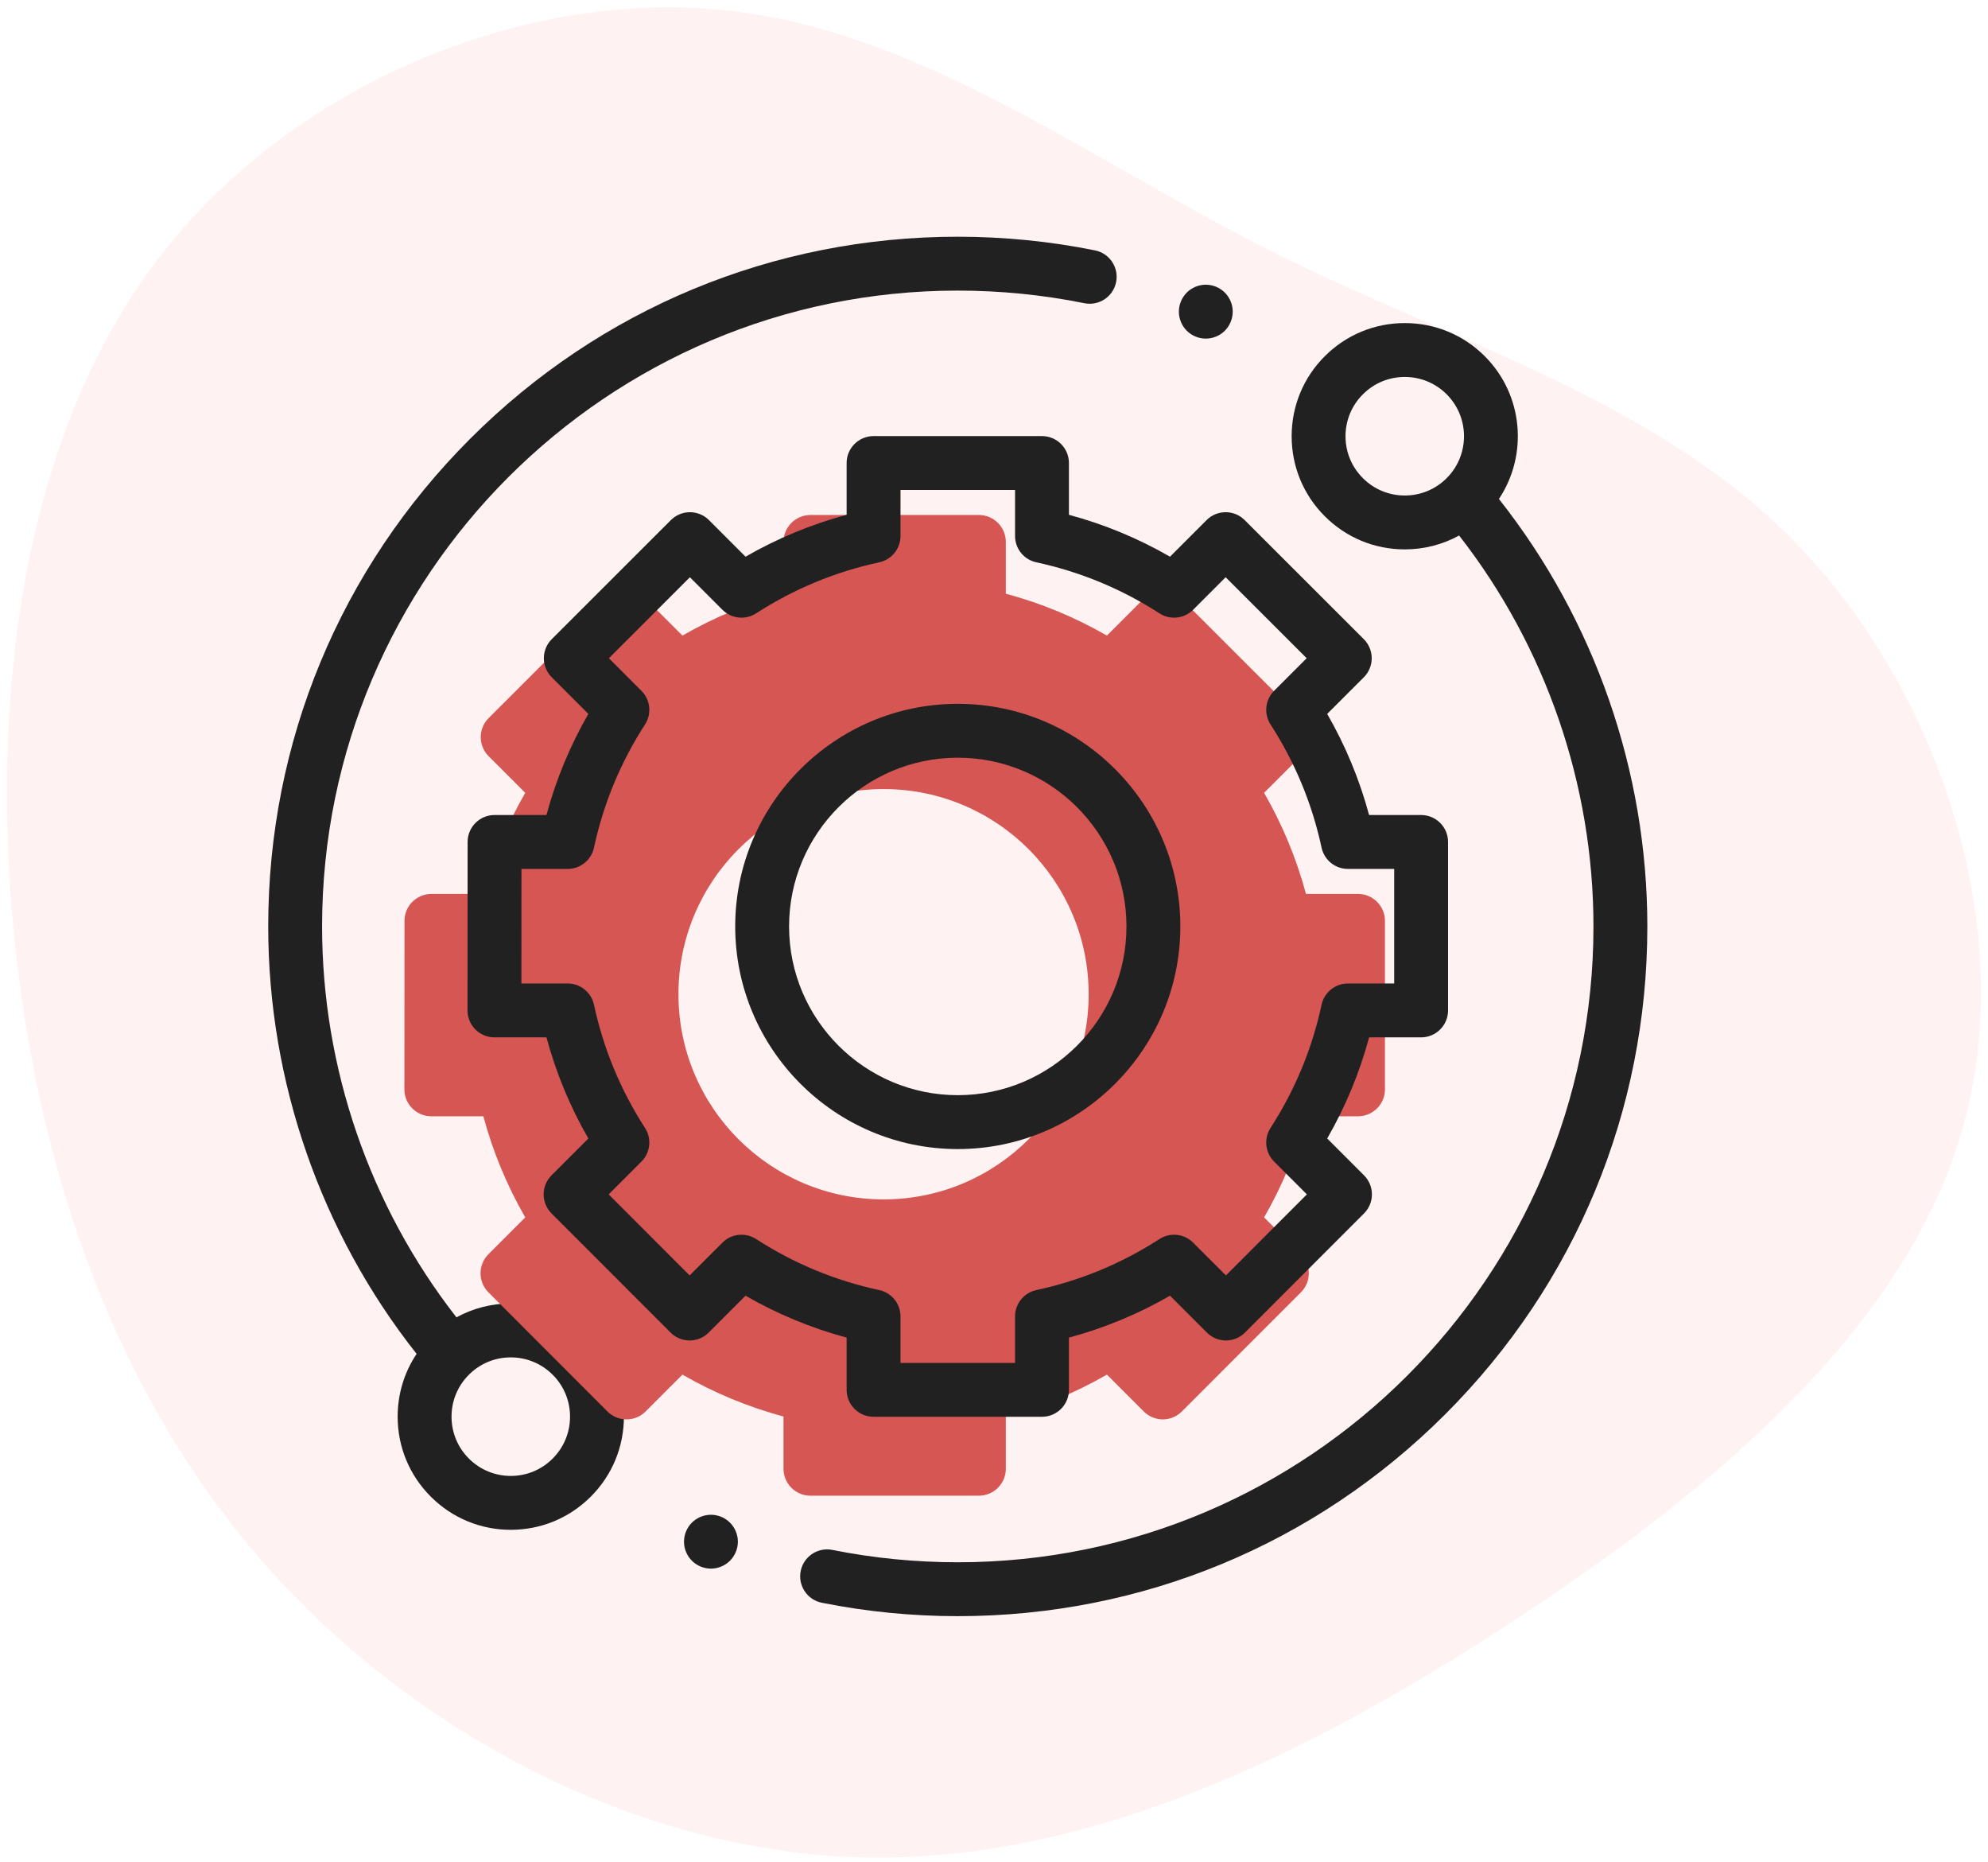 <?xml version="1.0" encoding="UTF-8"?>
<svg width="126px" height="118px" viewBox="0 0 126 118" version="1.1" xmlns="http://www.w3.org/2000/svg" xmlns:xlink="http://www.w3.org/1999/xlink">
    <!-- Generator: Sketch 63.1 (92452) - https://sketch.com -->
    <title>comprehensive_coverage</title>
    <desc>Created with Sketch.</desc>
    <g id="Page-1" stroke="none" stroke-width="1" fill="none" fill-rule="evenodd" opacity="0.87">
        <g id="comprehensive_coverage" transform="translate(-4, -6)" fill-rule="nonzero">
            <g id="Group-18">
                <path d="M112.643,14.398 C122.765,23.5 127.664,38.238 125.625,50.681 C123.586,63.125 114.633,73.224 107.943,84.495 C101.254,95.767 96.877,108.235 87.078,116.489 C77.255,124.743 61.986,128.808 49.651,124.469 C37.291,120.13 27.866,107.412 20.256,93.797 C12.621,80.181 6.852,65.718 8.195,51.554 C9.563,37.39 18.093,23.525 29.88,14.722 C41.668,5.92 56.763,2.179 71.958,2.005 C87.178,1.855 102.522,5.296 112.643,14.398 Z" id="Path" fill="#FFCCCD" opacity="0.3" transform="translate(67.04, 64.115) rotate(-94) translate(-67.04, -64.115) "></path>
                <g id="technical-support" transform="translate(21, 21)">
                    <path d="M15.373,67.596 C14.15,67.596 12.973,67.902 11.93,68.475 C6.432,61.428 3.414,52.673 3.414,43.704 C3.414,21.488 21.488,3.414 43.704,3.414 C46.405,3.414 49.105,3.683 51.728,4.213 C52.651,4.4 53.553,3.803 53.739,2.878 C53.926,1.954 53.329,1.054 52.404,0.866 C49.559,0.291 46.632,0 43.704,0 C32.031,0 21.055,4.546 12.801,12.801 C4.546,21.055 0,32.031 0,43.704 C0,53.524 3.334,63.107 9.405,70.789 C8.623,71.957 8.203,73.33 8.203,74.767 C8.203,76.682 8.949,78.483 10.304,79.836 C11.658,81.191 13.458,81.937 15.373,81.937 C17.289,81.937 19.089,81.191 20.444,79.836 C21.798,78.483 22.544,76.681 22.544,74.766 C22.544,72.851 21.798,71.05 20.444,69.696 C19.089,68.342 17.289,67.596 15.373,67.596 Z M18.029,77.422 C17.32,78.132 16.376,78.523 15.373,78.523 C14.37,78.523 13.428,78.132 12.718,77.422 C12.008,76.713 11.618,75.77 11.618,74.767 C11.618,73.763 12.008,72.82 12.718,72.111 C13.427,71.401 14.37,71.011 15.373,71.011 C16.376,71.011 17.319,71.402 18.029,72.111 C18.739,72.82 19.129,73.763 19.129,74.767 C19.129,75.77 18.739,76.713 18.029,77.422 L18.029,77.422 Z" id="Shape" fill="#000000"></path>
                    <path d="M78.002,16.617 C79.858,13.833 79.56,10.026 77.105,7.572 C75.751,6.218 73.95,5.472 72.035,5.472 C70.12,5.472 68.319,6.218 66.965,7.572 C65.61,8.926 64.865,10.727 64.865,12.642 C64.865,14.557 65.61,16.358 66.965,17.712 C68.319,19.067 70.12,19.812 72.035,19.812 C73.259,19.812 74.435,19.507 75.479,18.933 C80.977,25.981 83.994,34.736 83.994,43.704 C83.994,65.921 65.921,83.994 43.704,83.994 C41.03,83.994 38.356,83.731 35.757,83.211 C34.833,83.026 33.933,83.625 33.748,84.55 C33.563,85.475 34.163,86.374 35.087,86.559 C37.906,87.123 40.805,87.409 43.704,87.409 C55.378,87.409 66.353,82.863 74.608,74.608 C82.863,66.353 87.409,55.378 87.409,43.704 C87.409,33.884 84.074,24.3 78.002,16.617 Z M69.38,15.298 C68.67,14.589 68.279,13.646 68.279,12.642 C68.279,11.639 68.67,10.696 69.38,9.986 C70.089,9.277 71.032,8.886 72.035,8.886 C73.038,8.886 73.982,9.277 74.691,9.986 C76.155,11.451 76.155,13.834 74.691,15.298 C73.982,16.007 73.038,16.398 72.035,16.398 C71.032,16.398 70.089,16.007 69.38,15.298 Z" id="Shape" fill="#000000"></path>
                    <path d="M45.041,17.633 C45.984,17.633 46.749,18.398 46.749,19.34 L46.749,19.34 L46.749,22.62 C48.993,23.224 51.139,24.113 53.156,25.275 L53.156,25.275 L55.474,22.956 C56.141,22.289 57.222,22.289 57.888,22.956 L57.888,22.956 L65.439,30.501 C65.759,30.821 65.939,31.256 65.94,31.708 C65.94,32.161 65.76,32.596 65.44,32.916 L65.44,32.916 L63.118,35.237 C64.28,37.254 65.169,39.4 65.773,41.644 L65.773,41.644 L69.071,41.644 C70.014,41.644 70.778,42.408 70.778,43.351 L70.778,43.351 L70.778,54.026 C70.778,54.969 70.014,55.733 69.071,55.733 L69.071,55.733 L65.774,55.733 C65.17,57.978 64.28,60.124 63.118,62.141 L63.118,62.141 L65.452,64.475 C66.119,65.141 66.119,66.222 65.452,66.889 L65.452,66.889 L57.907,74.439 C57.587,74.76 57.152,74.94 56.7,74.94 C56.247,74.94 55.813,74.76 55.493,74.44 L55.493,74.44 L53.156,72.103 C51.139,73.265 48.993,74.154 46.749,74.758 L46.749,74.758 L46.749,78.068 C46.749,79.011 45.984,79.775 45.041,79.775 L45.041,79.775 L34.367,79.775 C33.424,79.775 32.659,79.011 32.659,78.068 L32.659,78.068 L32.659,74.758 C30.415,74.154 28.269,73.265 26.252,72.103 L26.252,72.103 L23.916,74.44 C23.596,74.76 23.162,74.94 22.709,74.94 L22.709,74.94 C22.256,74.94 21.821,74.759 21.501,74.439 L21.501,74.439 L13.956,66.889 C13.289,66.222 13.29,65.141 13.956,64.475 L13.956,64.475 L16.29,62.141 C15.129,60.124 14.239,57.978 13.635,55.733 L13.635,55.733 L10.338,55.733 C9.884,55.733 9.45,55.553 9.13,55.233 C8.81,54.913 8.63,54.478 8.631,54.025 L8.631,54.025 L8.637,43.351 C8.637,42.408 9.401,41.644 10.344,41.644 L10.344,41.644 L13.635,41.644 C14.239,39.399 15.129,37.254 16.29,35.237 L16.29,35.237 L13.969,32.916 C13.649,32.596 13.469,32.161 13.469,31.708 C13.469,31.256 13.649,30.821 13.97,30.501 L13.97,30.501 L21.52,22.956 C22.187,22.289 23.268,22.29 23.934,22.956 L23.934,22.956 L26.253,25.275 C28.269,24.113 30.415,23.224 32.659,22.62 L32.659,22.62 L32.659,19.34 C32.659,18.398 33.424,17.633 34.367,17.633 L34.367,17.633 Z M39,35 C31.82,35 26,40.82 26,48 C26,55.18 31.82,61 39,61 C46.18,61 52,55.18 52,48 C52,40.82 46.18,35 39,35 Z" id="Combined-Shape" fill="#D03D39"></path>
                    <path d="M36.659,73.068 C36.659,74.011 37.424,74.775 38.367,74.775 L49.041,74.775 C49.984,74.775 50.749,74.011 50.749,73.068 L50.749,69.758 C52.993,69.154 55.139,68.265 57.156,67.103 L59.493,69.44 C59.813,69.76 60.247,69.94 60.7,69.94 C61.152,69.94 61.587,69.76 61.907,69.439 L69.452,61.889 C70.119,61.222 70.119,60.141 69.452,59.475 L67.118,57.141 C68.28,55.124 69.17,52.978 69.774,50.733 L73.071,50.733 C74.014,50.733 74.778,49.969 74.778,49.026 L74.778,38.351 C74.778,37.408 74.014,36.644 73.071,36.644 L69.773,36.644 C69.169,34.4 68.28,32.254 67.118,30.237 L69.44,27.916 C69.76,27.596 69.94,27.161 69.94,26.708 C69.939,26.256 69.759,25.821 69.439,25.501 L61.888,17.956 C61.222,17.289 60.141,17.289 59.474,17.956 L57.156,20.275 C55.139,19.113 52.993,18.224 50.749,17.62 L50.749,14.34 C50.749,13.398 49.984,12.633 49.041,12.633 L38.367,12.633 C37.424,12.633 36.659,13.398 36.659,14.34 L36.659,17.62 C34.415,18.224 32.269,19.113 30.253,20.275 L27.934,17.956 C27.268,17.29 26.187,17.289 25.52,17.956 L17.97,25.501 C17.649,25.821 17.469,26.256 17.469,26.708 C17.469,27.161 17.649,27.596 17.969,27.916 L20.29,30.237 C19.129,32.254 18.239,34.399 17.635,36.644 L14.344,36.644 C13.401,36.644 12.637,37.408 12.637,38.351 L12.631,49.025 C12.63,49.478 12.81,49.913 13.13,50.233 C13.45,50.553 13.884,50.733 14.338,50.733 L17.635,50.733 C18.239,52.978 19.129,55.124 20.29,57.141 L17.956,59.475 C17.29,60.141 17.289,61.222 17.956,61.889 L25.501,69.439 C25.821,69.759 26.256,69.94 26.708,69.94 L26.709,69.94 C27.162,69.94 27.596,69.76 27.916,69.44 L30.252,67.103 C32.269,68.265 34.415,69.154 36.659,69.758 L36.659,73.068 Z M30.922,63.513 C30.246,63.076 29.357,63.17 28.788,63.739 L26.709,65.818 L21.577,60.682 L23.654,58.605 C24.223,58.036 24.318,57.147 23.881,56.472 C22.333,54.076 21.245,51.451 20.647,48.667 C20.478,47.881 19.783,47.319 18.978,47.319 L16.046,47.319 L16.05,40.059 L18.978,40.059 C19.783,40.059 20.478,39.497 20.647,38.71 C21.245,35.927 22.333,33.302 23.881,30.906 C24.318,30.231 24.223,29.342 23.654,28.773 L21.591,26.709 L26.726,21.577 L28.788,23.639 C29.357,24.208 30.245,24.302 30.922,23.866 C33.316,22.318 35.942,21.23 38.725,20.632 C39.512,20.463 40.074,19.768 40.074,18.963 L40.074,16.048 L47.334,16.048 L47.334,18.963 C47.334,19.768 47.896,20.463 48.683,20.632 C51.465,21.23 54.092,22.318 56.486,23.865 C57.162,24.302 58.051,24.208 58.62,23.639 L60.682,21.577 L65.817,26.709 L63.754,28.772 C63.184,29.342 63.09,30.231 63.527,30.906 C65.075,33.302 66.163,35.927 66.761,38.71 C66.93,39.497 67.625,40.059 68.43,40.059 L71.364,40.059 L71.364,47.319 L68.43,47.319 C67.625,47.319 66.93,47.881 66.761,48.667 C66.163,51.45 65.075,54.076 63.527,56.471 C63.09,57.147 63.185,58.036 63.754,58.605 L65.831,60.682 L60.699,65.817 L58.62,63.739 C58.051,63.17 57.162,63.076 56.486,63.513 C54.091,65.06 51.465,66.148 48.683,66.746 C47.896,66.916 47.334,67.61 47.334,68.415 L47.334,71.361 L40.074,71.361 L40.074,68.415 C40.074,67.611 39.512,66.916 38.725,66.746 C35.943,66.149 33.317,65.06 30.922,63.513 L30.922,63.513 Z" id="Shape" fill="#000000"></path>
                    <path d="M57.811,43.704 C57.811,35.926 51.483,29.598 43.704,29.598 C35.926,29.598 29.598,35.926 29.598,43.704 C29.598,51.483 35.926,57.811 43.704,57.811 C51.483,57.811 57.811,51.483 57.811,43.704 Z M33.012,43.704 C33.012,37.808 37.808,33.012 43.704,33.012 C49.6,33.012 54.396,37.809 54.396,43.704 C54.396,49.599 49.6,54.396 43.704,54.396 C37.808,54.396 33.012,49.6 33.012,43.704 Z" id="Shape" fill="#000000"></path>
                    <path d="M59.424,6.457 C59.873,6.457 60.314,6.274 60.631,5.957 C60.948,5.637 61.131,5.197 61.131,4.747 C61.131,4.301 60.949,3.86 60.631,3.54 C60.314,3.223 59.873,3.04 59.424,3.04 C58.973,3.04 58.535,3.223 58.218,3.54 C57.899,3.86 57.717,4.299 57.717,4.747 C57.717,5.198 57.899,5.637 58.218,5.957 C58.535,6.274 58.973,6.457 59.424,6.457 Z" id="Path" fill="#000000"></path>
                    <path d="M28.059,80.983 C27.611,80.983 27.17,81.165 26.852,81.483 C26.535,81.8 26.352,82.241 26.352,82.69 C26.352,83.141 26.535,83.579 26.852,83.897 C27.17,84.214 27.611,84.397 28.059,84.397 C28.508,84.397 28.949,84.214 29.266,83.897 C29.584,83.579 29.767,83.139 29.767,82.69 C29.767,82.241 29.584,81.8 29.266,81.483 C28.949,81.165 28.508,80.983 28.059,80.983 Z" id="Path" fill="#000000"></path>
                </g>
            </g>
        </g>
    </g>
</svg>